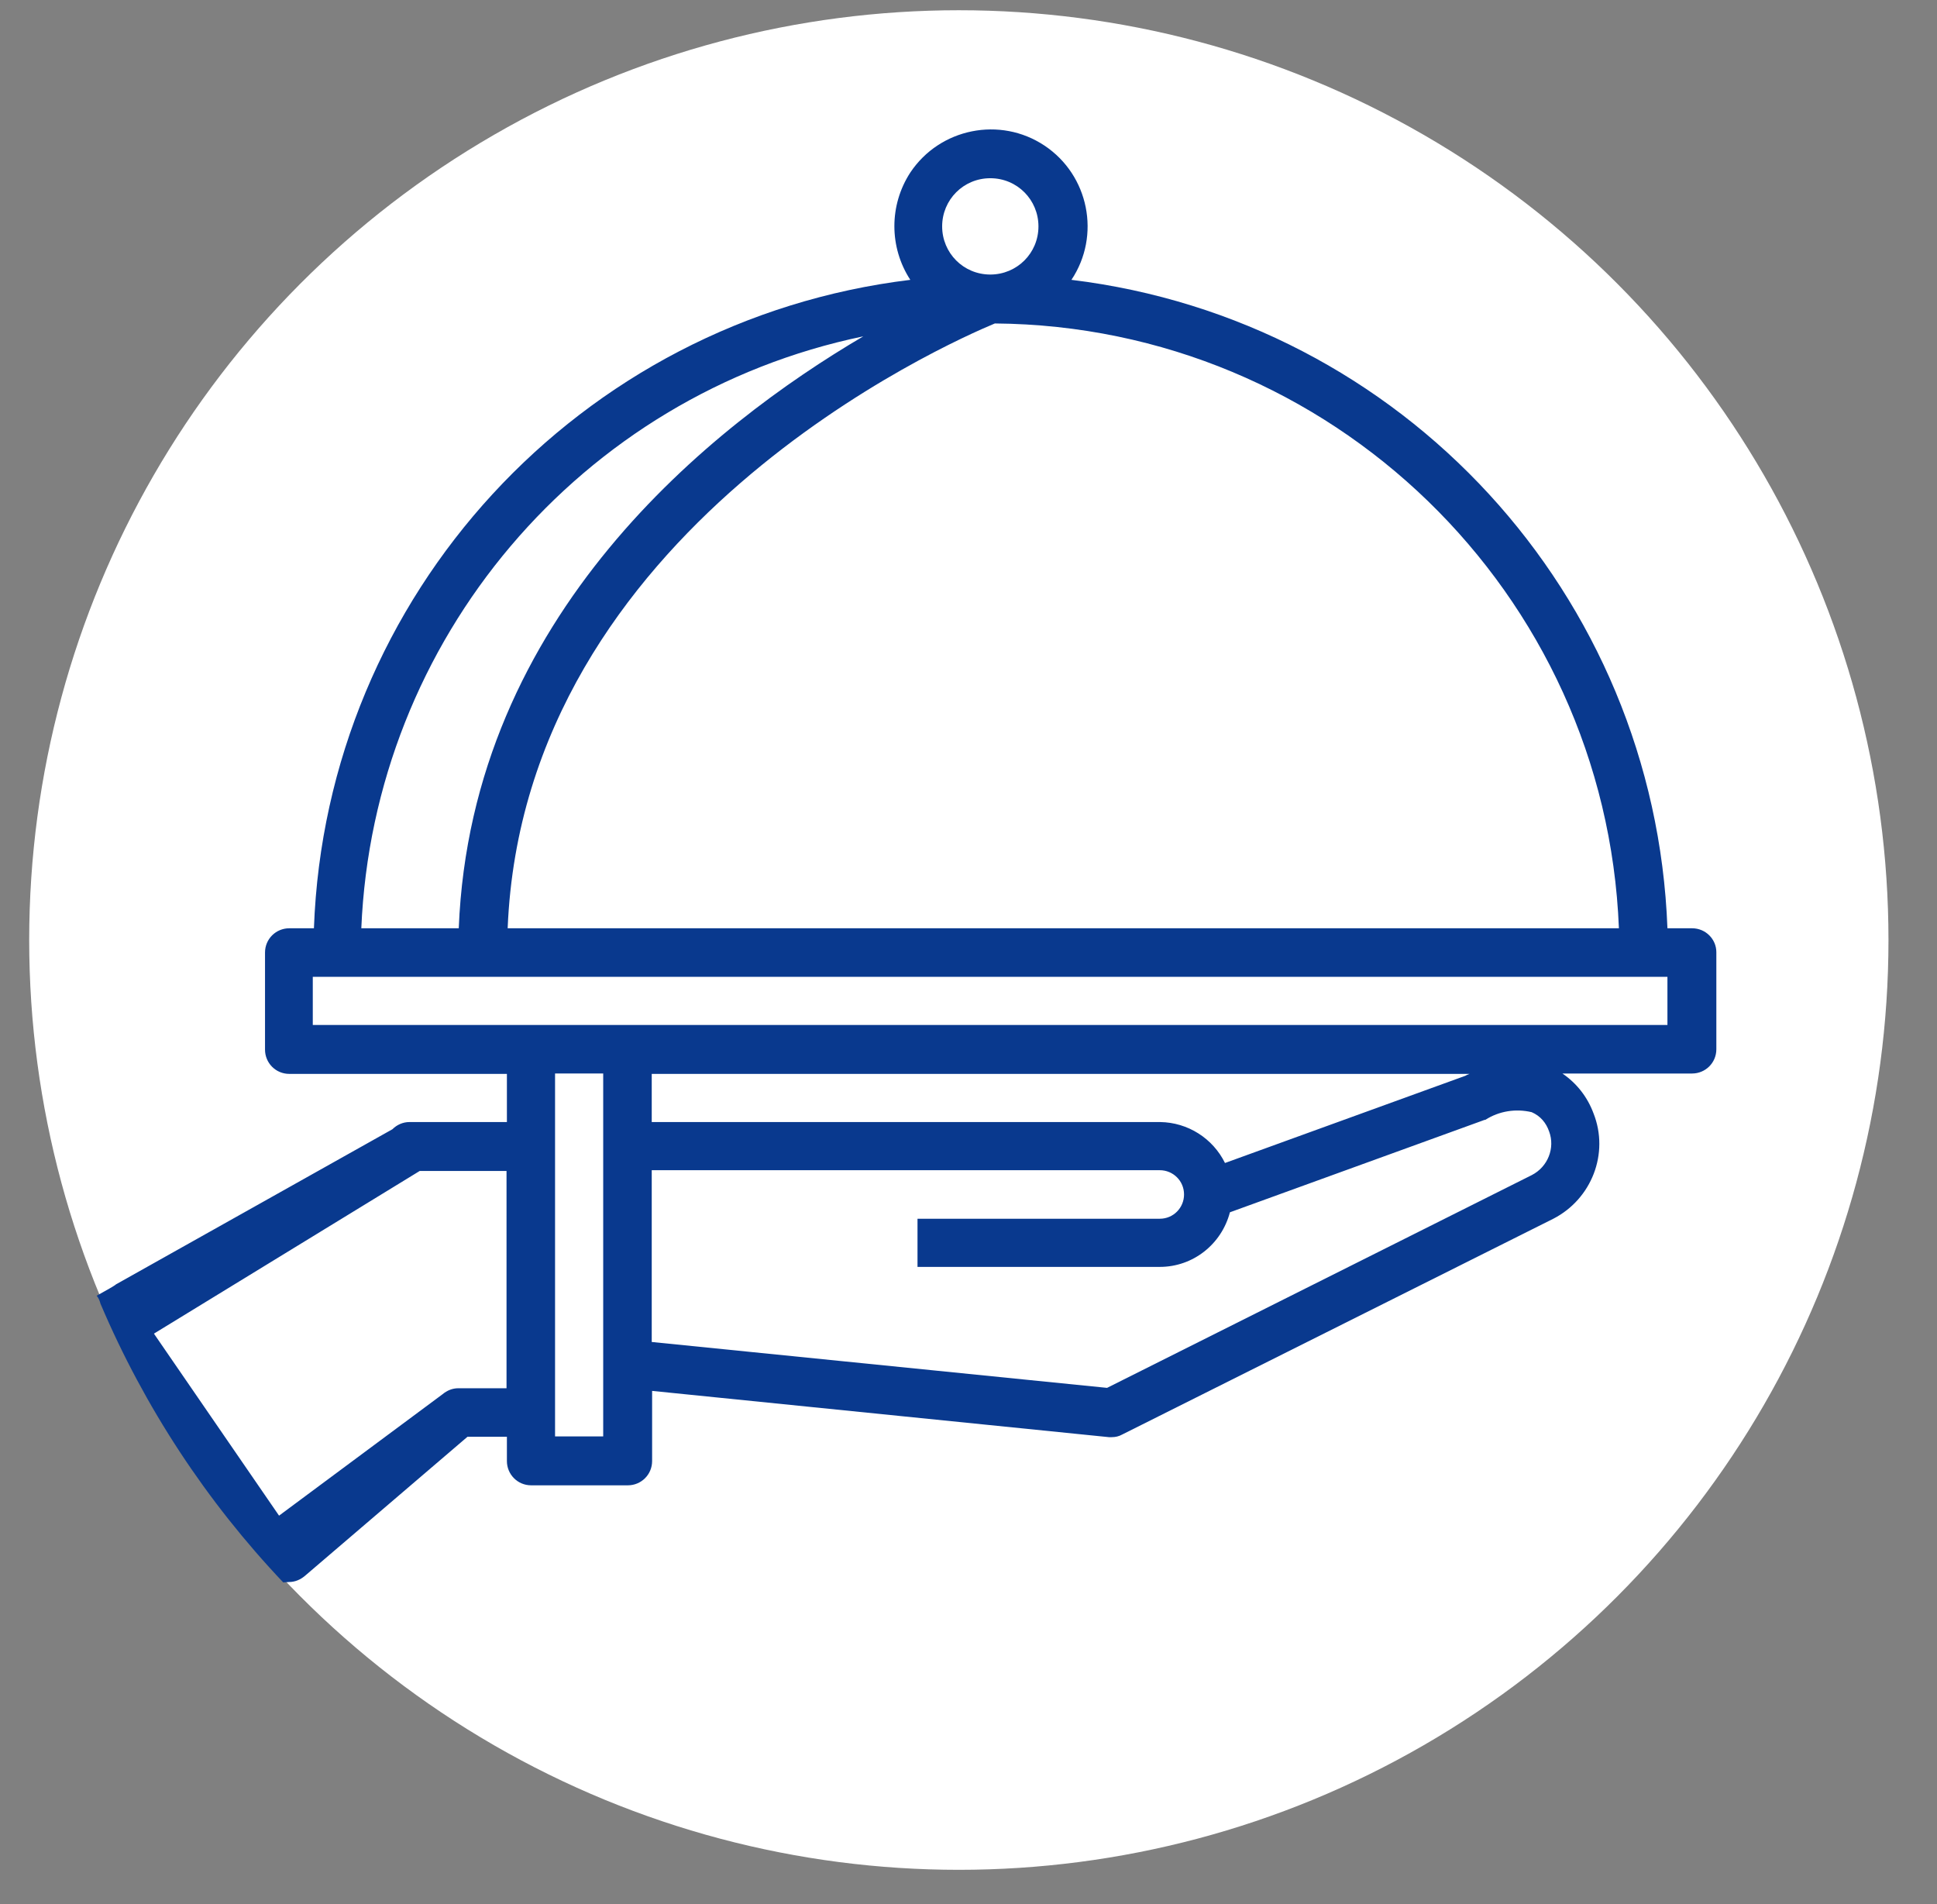 <?xml version="1.0" encoding="utf-8"?>
<!-- Generator: Adobe Illustrator 24.2.1, SVG Export Plug-In . SVG Version: 6.00 Build 0)  -->
<svg version="1.1" xmlns="http://www.w3.org/2000/svg" xmlns:xlink="http://www.w3.org/1999/xlink" x="0px" y="0px"
	 viewBox="0 0 510.9 502.2" style="enable-background:new 0 0 510.9 502.2;" xml:space="preserve">
<rect x="0" y="0" width="510.9" height="502.2" fill="#808080" stroke="none"/>
<style type="text/css">
	.st0{fill:#FFFFFF;}
	.st1{fill:#09398E;}
</style>
<g id="Layer_1">
	<circle class="st0" cx="252.9" cy="247.9" r="245.2"/>
</g>
<g id="Ebene_2">
	<g>
		<path class="st1" d="M446.3,244.8h-6.5c-3.3-88-69.9-160.4-157.2-171c7.8-11.7,4.6-27.6-7.1-35.4c-11.7-7.8-27.6-4.6-35.4,7.1
			c-5.6,8.6-5.6,19.7,0,28.3C152.8,84.4,86,156.9,82.8,244.8h-6.5c-3.5,0-6.4,2.8-6.4,6.4v25.6c0,3.5,2.8,6.4,6.4,6.4h57.4v12.7
			h-25.7c-1.7,0-3.3,0.7-4.5,1.9l-72.9,40.9c-0.4,0.4-2.6,1.6-5.1,3c0.5,0.6,0.8,1.3,1,2.1c11.6,27.3,28,52.2,48.2,73.5
			c0.6,0,1.1-0.1,1.5-0.1c1.6,0,3-0.6,4.2-1.6l42.9-36.7h10.4v6.4c0,3.5,2.8,6.4,6.4,6.4h25.5c3.5,0,6.4-2.8,6.4-6.4v-18.5
			L292.5,379h0.7c1,0,1.9-0.2,2.8-0.7l113.7-56.9c10.1-5.2,14.8-17.2,10.6-27.8c-1.6-4.3-4.4-7.9-8.2-10.5h34.2
			c3.5,0,6.4-2.8,6.4-6.4v-25.6C452.7,247.7,449.9,244.8,446.3,244.8z M133.6,366.1h-12.7c-1.6,0-3,0.6-4.2,1.6l-43.1,32l-33-48
			l70.1-42.9h22.9V366.1z M261.2,47c7.1,0,12.7,5.7,12.7,12.7c0,7.1-5.7,12.7-12.7,12.7c-7.1,0-12.7-5.7-12.7-12.7
			C248.5,52.7,254.1,47,261.2,47z M262.4,85.3C351,86,423.5,156.3,427,244.8H133.9C138.2,139.4,250.4,90.3,262.4,85.3z M227.7,88.7
			c-39.8,23.4-103.4,73.5-106.7,156.1H95.3C98.5,168.7,153,104.2,227.7,88.7z M159.1,378.8h-12.7v-95.7h12.7V378.8z M404,309.9
			L292,366l-120.1-12.1v-45.3h134c3.5,0,6.4,2.8,6.4,6.4c0,3.5-2.8,6.4-6.4,6.4h-63.9v12.7h63.9c8.8,0,16.3-6,18.5-14.4l66.7-24.2
			c0.2-0.1,0.5-0.2,0.7-0.2c3.6-2.3,8-3,12.2-2c2.3,1,3.8,2.8,4.6,5.1C410.2,302.7,408.3,307.7,404,309.9z M171.9,295.8v-12.6h215.7
			c-0.5,0.2-0.8,0.3-1.1,0.5l-63.4,23c-3.2-6.5-9.8-10.7-17.1-10.8H171.9z M439.8,270.3H82.5v-12.7h357.3V270.3z"/>
	</g>
</g>
</svg>
